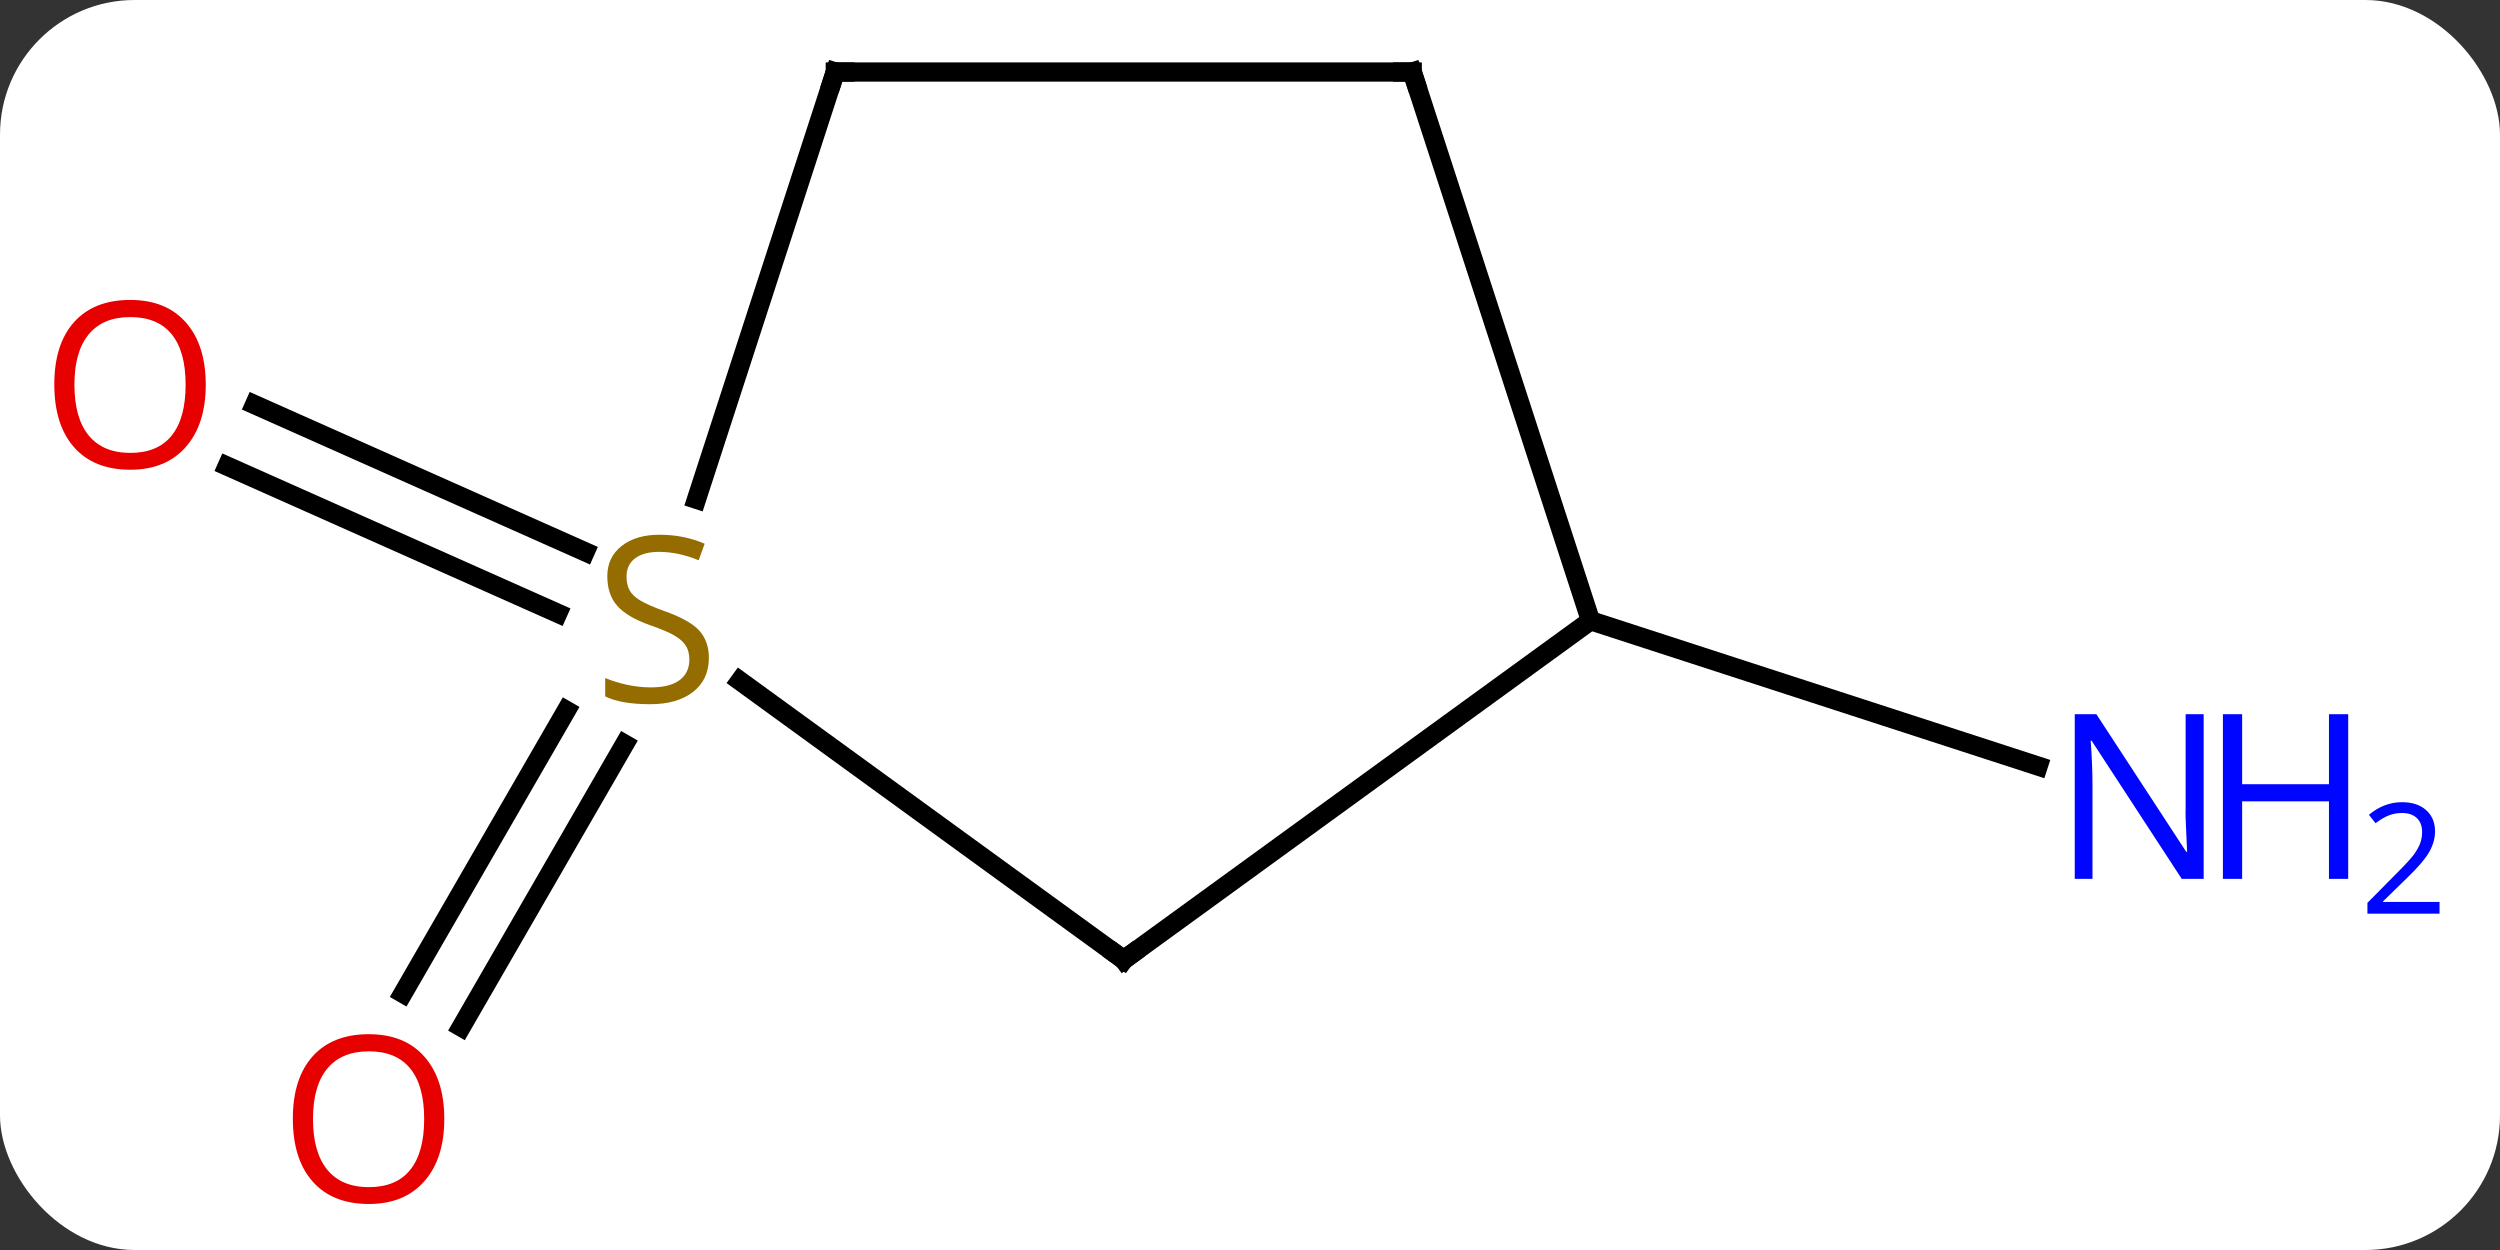 <svg width="130" viewBox="0 0 130 65" style="fill-opacity:1; color-rendering:auto; color-interpolation:auto; text-rendering:auto; stroke:black; stroke-linecap:square; stroke-miterlimit:10; shape-rendering:auto; stroke-opacity:1; fill:black; stroke-dasharray:none; font-weight:normal; stroke-width:1; font-family:'Open Sans'; font-style:normal; stroke-linejoin:miter; font-size:12; stroke-dashoffset:0; image-rendering:auto;" height="65" class="cas-substance-image" xmlns:xlink="http://www.w3.org/1999/xlink" xmlns="http://www.w3.org/2000/svg"><rect x="0" y="0" width="130" height="65" fill="#333333" stroke="none"/><svg class="cas-substance-single-component"><rect y="0" x="0" width="130" stroke="none" ry="7" rx="7" height="65" fill="white" class="cas-substance-group"/><svg y="0" x="0" width="130" viewBox="0 0 130 65" style="fill:black;" height="65" class="cas-substance-single-component-image"><svg><g><g transform="translate(59,31)" style="text-rendering:geometricPrecision; color-rendering:optimizeQuality; color-interpolation:linearRGB; stroke-linecap:butt; image-rendering:optimizeQuality;"><line y2="7.694" y1="22.408" x2="-26.519" x1="-35.015" style="fill:none;"/><line y2="5.944" y1="20.658" x2="-29.55" x1="-38.046" style="fill:none;"/><line y2="0.892" y1="-6.761" x2="-29.996" x1="-47.186" style="fill:none;"/><line y2="-2.305" y1="-9.958" x2="-28.572" x1="-45.763" style="fill:none;"/><line y2="1.275" y1="8.838" x2="23.709" x1="46.985" style="fill:none;"/><line y2="4.409" y1="18.909" x2="-20.521" x1="-0.564" style="fill:none;"/><line y2="1.275" y1="18.909" x2="23.709" x1="-0.564" style="fill:none;"/><line y2="-27.255" y1="-5.036" x2="-15.564" x1="-22.783" style="fill:none;"/><line y2="-27.255" y1="1.275" x2="14.436" x1="23.709" style="fill:none;"/><line y2="-27.255" y1="-27.255" x2="14.436" x1="-15.564" style="fill:none;"/></g><g transform="translate(59,31)" style="fill:rgb(230,0,0); text-rendering:geometricPrecision; color-rendering:optimizeQuality; image-rendering:optimizeQuality; font-family:'Open Sans'; stroke:rgb(230,0,0); color-interpolation:linearRGB;"><path style="stroke:none;" d="M-35.897 27.185 Q-35.897 29.247 -36.936 30.427 Q-37.975 31.607 -39.818 31.607 Q-41.709 31.607 -42.74 30.442 Q-43.772 29.278 -43.772 27.169 Q-43.772 25.075 -42.74 23.927 Q-41.709 22.778 -39.818 22.778 Q-37.959 22.778 -36.928 23.95 Q-35.897 25.122 -35.897 27.185 ZM-42.725 27.185 Q-42.725 28.919 -41.982 29.825 Q-41.24 30.732 -39.818 30.732 Q-38.397 30.732 -37.67 29.833 Q-36.943 28.935 -36.943 27.185 Q-36.943 25.45 -37.67 24.56 Q-38.397 23.669 -39.818 23.669 Q-41.24 23.669 -41.982 24.567 Q-42.725 25.466 -42.725 27.185 Z"/><path style="stroke:none;" d="M-48.301 -10.996 Q-48.301 -8.934 -49.341 -7.754 Q-50.38 -6.574 -52.223 -6.574 Q-54.114 -6.574 -55.145 -7.739 Q-56.176 -8.903 -56.176 -11.012 Q-56.176 -13.106 -55.145 -14.254 Q-54.114 -15.403 -52.223 -15.403 Q-50.364 -15.403 -49.333 -14.231 Q-48.301 -13.059 -48.301 -10.996 ZM-55.13 -10.996 Q-55.13 -9.262 -54.387 -8.356 Q-53.645 -7.449 -52.223 -7.449 Q-50.801 -7.449 -50.075 -8.348 Q-49.348 -9.246 -49.348 -10.996 Q-49.348 -12.731 -50.075 -13.621 Q-50.801 -14.512 -52.223 -14.512 Q-53.645 -14.512 -54.387 -13.614 Q-55.13 -12.715 -55.13 -10.996 Z"/><path style="fill:rgb(0,5,255); stroke:none;" d="M55.591 14.701 L54.45 14.701 L49.762 7.514 L49.716 7.514 Q49.809 8.779 49.809 9.826 L49.809 14.701 L48.887 14.701 L48.887 6.139 L50.012 6.139 L54.684 13.295 L54.731 13.295 Q54.731 13.139 54.684 12.279 Q54.637 11.42 54.653 11.045 L54.653 6.139 L55.591 6.139 L55.591 14.701 Z"/><path style="fill:rgb(0,5,255); stroke:none;" d="M63.106 14.701 L62.106 14.701 L62.106 10.67 L57.591 10.67 L57.591 14.701 L56.591 14.701 L56.591 6.139 L57.591 6.139 L57.591 9.779 L62.106 9.779 L62.106 6.139 L63.106 6.139 L63.106 14.701 Z"/><path style="fill:rgb(0,5,255); stroke:none;" d="M67.856 16.511 L64.106 16.511 L64.106 15.948 L65.606 14.432 Q66.294 13.745 66.512 13.448 Q66.731 13.151 66.841 12.87 Q66.95 12.589 66.95 12.261 Q66.95 11.807 66.677 11.542 Q66.403 11.276 65.903 11.276 Q65.559 11.276 65.239 11.393 Q64.919 11.511 64.528 11.807 L64.184 11.37 Q64.966 10.714 65.903 10.714 Q66.7 10.714 67.161 11.128 Q67.622 11.542 67.622 12.229 Q67.622 12.776 67.317 13.307 Q67.012 13.839 66.169 14.651 L64.919 15.87 L64.919 15.901 L67.856 15.901 L67.856 16.511 Z"/></g><g transform="translate(59,31)" style="stroke-linecap:butt; font-size:8.4px; text-rendering:geometricPrecision; color-rendering:optimizeQuality; image-rendering:optimizeQuality; font-family:'Open Sans'; color-interpolation:linearRGB; stroke-miterlimit:5;"><path style="fill:none;" d="M-0.969 18.615 L-0.564 18.909 L-0.16 18.615"/><path style="fill:rgb(148,108,0); stroke:none;" d="M-22.139 3.212 Q-22.139 4.338 -22.959 4.978 Q-23.779 5.619 -25.186 5.619 Q-26.717 5.619 -27.529 5.213 L-27.529 4.259 Q-26.998 4.478 -26.381 4.611 Q-25.764 4.744 -25.154 4.744 Q-24.154 4.744 -23.654 4.361 Q-23.154 3.978 -23.154 3.306 Q-23.154 2.869 -23.334 2.58 Q-23.514 2.291 -23.928 2.048 Q-24.342 1.806 -25.201 1.509 Q-26.389 1.087 -26.904 0.502 Q-27.42 -0.084 -27.42 -1.038 Q-27.42 -2.022 -26.678 -2.608 Q-25.936 -3.194 -24.701 -3.194 Q-23.436 -3.194 -22.357 -2.725 L-22.67 -1.866 Q-23.732 -2.303 -24.732 -2.303 Q-25.529 -2.303 -25.975 -1.967 Q-26.42 -1.631 -26.42 -1.022 Q-26.42 -0.584 -26.256 -0.295 Q-26.092 -0.006 -25.701 0.228 Q-25.311 0.463 -24.498 0.759 Q-23.154 1.228 -22.646 1.783 Q-22.139 2.337 -22.139 3.212 Z"/><path style="fill:none;" d="M-15.719 -26.779 L-15.564 -27.255 L-15.064 -27.255"/><path style="fill:none;" d="M14.591 -26.779 L14.436 -27.255 L13.936 -27.255"/></g></g></svg></svg></svg></svg>
